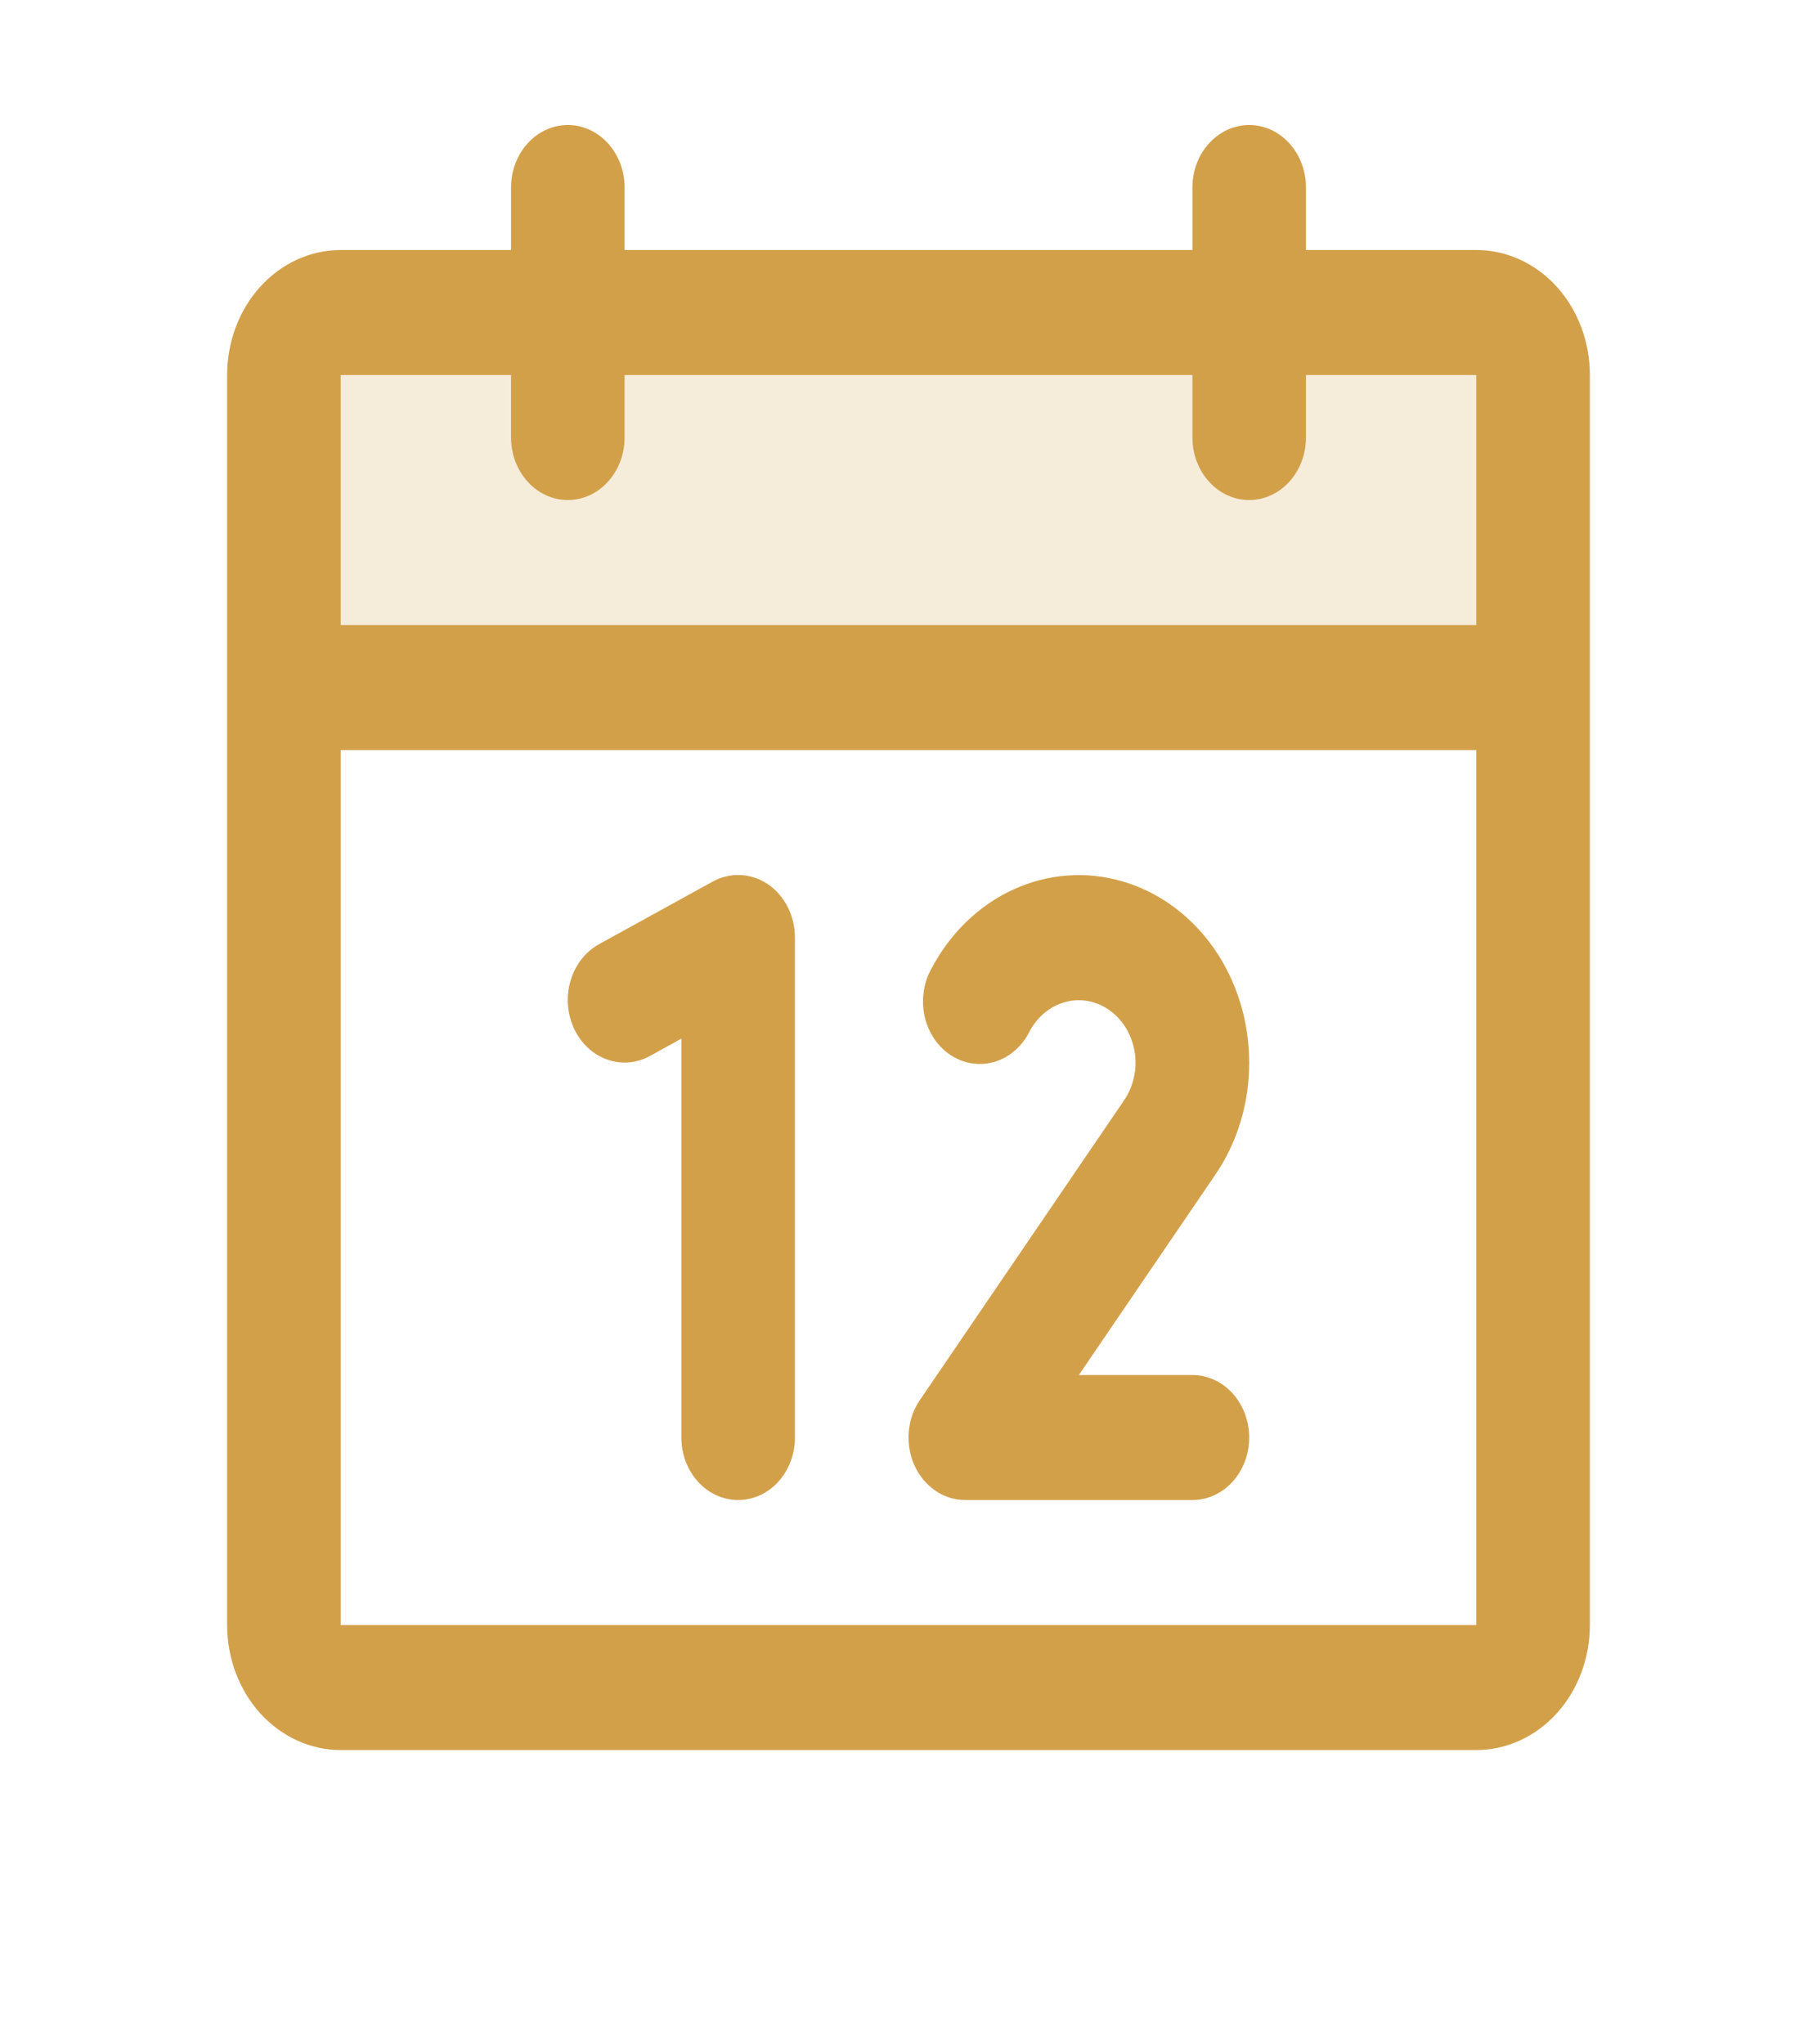 <svg width="24" height="27" viewBox="0 0 24 27" fill="none" xmlns="http://www.w3.org/2000/svg">
<path opacity="0.2" d="M20.25 4.953V9.08H3.75V4.953C3.75 4.734 3.829 4.524 3.97 4.369C4.11 4.214 4.301 4.127 4.5 4.127H19.5C19.699 4.127 19.89 4.214 20.03 4.369C20.171 4.524 20.25 4.734 20.25 4.953Z" fill="#D3A04A"/>
<path d="M19.5 3.302H17.25V2.476C17.25 2.257 17.171 2.047 17.03 1.893C16.89 1.738 16.699 1.651 16.5 1.651C16.301 1.651 16.11 1.738 15.97 1.893C15.829 2.047 15.75 2.257 15.75 2.476V3.302H8.25V2.476C8.25 2.257 8.171 2.047 8.03 1.893C7.89 1.738 7.699 1.651 7.5 1.651C7.301 1.651 7.11 1.738 6.97 1.893C6.829 2.047 6.75 2.257 6.75 2.476V3.302H4.5C4.102 3.302 3.721 3.476 3.439 3.785C3.158 4.095 3 4.515 3 4.953V21.462C3 21.9 3.158 22.32 3.439 22.63C3.721 22.939 4.102 23.113 4.5 23.113H19.5C19.898 23.113 20.279 22.939 20.561 22.63C20.842 22.32 21 21.9 21 21.462V4.953C21 4.515 20.842 4.095 20.561 3.785C20.279 3.476 19.898 3.302 19.5 3.302ZM6.75 4.953V5.778C6.75 5.997 6.829 6.207 6.97 6.362C7.11 6.517 7.301 6.604 7.5 6.604C7.699 6.604 7.89 6.517 8.03 6.362C8.171 6.207 8.25 5.997 8.25 5.778V4.953H15.75V5.778C15.75 5.997 15.829 6.207 15.97 6.362C16.11 6.517 16.301 6.604 16.5 6.604C16.699 6.604 16.89 6.517 17.03 6.362C17.171 6.207 17.25 5.997 17.25 5.778V4.953H19.5V8.255H4.5V4.953H6.75ZM19.5 21.462H4.5V9.906H19.5V21.462ZM10.5 12.382V18.986C10.5 19.205 10.421 19.415 10.28 19.57C10.14 19.724 9.949 19.811 9.75 19.811C9.551 19.811 9.36 19.724 9.22 19.57C9.079 19.415 9 19.205 9 18.986V13.717L8.586 13.946C8.408 14.044 8.201 14.06 8.013 13.991C7.824 13.922 7.668 13.773 7.579 13.577C7.49 13.381 7.475 13.154 7.538 12.946C7.601 12.739 7.736 12.567 7.914 12.469L9.414 11.643C9.529 11.58 9.656 11.55 9.784 11.557C9.911 11.563 10.036 11.605 10.144 11.679C10.253 11.753 10.343 11.857 10.405 11.98C10.467 12.103 10.5 12.241 10.5 12.382ZM16.046 15.524L14.25 18.16H15.75C15.949 18.16 16.14 18.247 16.28 18.402C16.421 18.557 16.5 18.767 16.5 18.986C16.5 19.205 16.421 19.415 16.28 19.57C16.14 19.724 15.949 19.811 15.75 19.811H12.75C12.611 19.811 12.474 19.769 12.356 19.688C12.237 19.607 12.142 19.492 12.079 19.355C12.017 19.218 11.991 19.064 12.003 18.912C12.015 18.759 12.066 18.613 12.15 18.491L14.848 14.531C14.909 14.441 14.954 14.339 14.977 14.229C15.002 14.12 15.005 14.006 14.988 13.896C14.97 13.785 14.932 13.679 14.877 13.585C14.821 13.491 14.748 13.41 14.663 13.348C14.578 13.286 14.482 13.243 14.382 13.223C14.281 13.203 14.178 13.206 14.078 13.232C13.979 13.257 13.885 13.305 13.803 13.372C13.721 13.438 13.652 13.523 13.6 13.62C13.553 13.717 13.488 13.802 13.409 13.871C13.331 13.94 13.241 13.991 13.145 14.021C13.048 14.051 12.947 14.059 12.848 14.045C12.749 14.032 12.653 13.996 12.566 13.941C12.479 13.886 12.403 13.812 12.343 13.724C12.283 13.636 12.239 13.536 12.214 13.429C12.19 13.322 12.185 13.211 12.2 13.102C12.215 12.993 12.249 12.889 12.302 12.795C12.55 12.323 12.932 11.954 13.389 11.746C13.847 11.537 14.354 11.501 14.832 11.642C15.311 11.783 15.733 12.094 16.035 12.526C16.336 12.958 16.5 13.488 16.5 14.033C16.502 14.571 16.342 15.095 16.046 15.524Z" fill="#D3A04A"/>
</svg>
